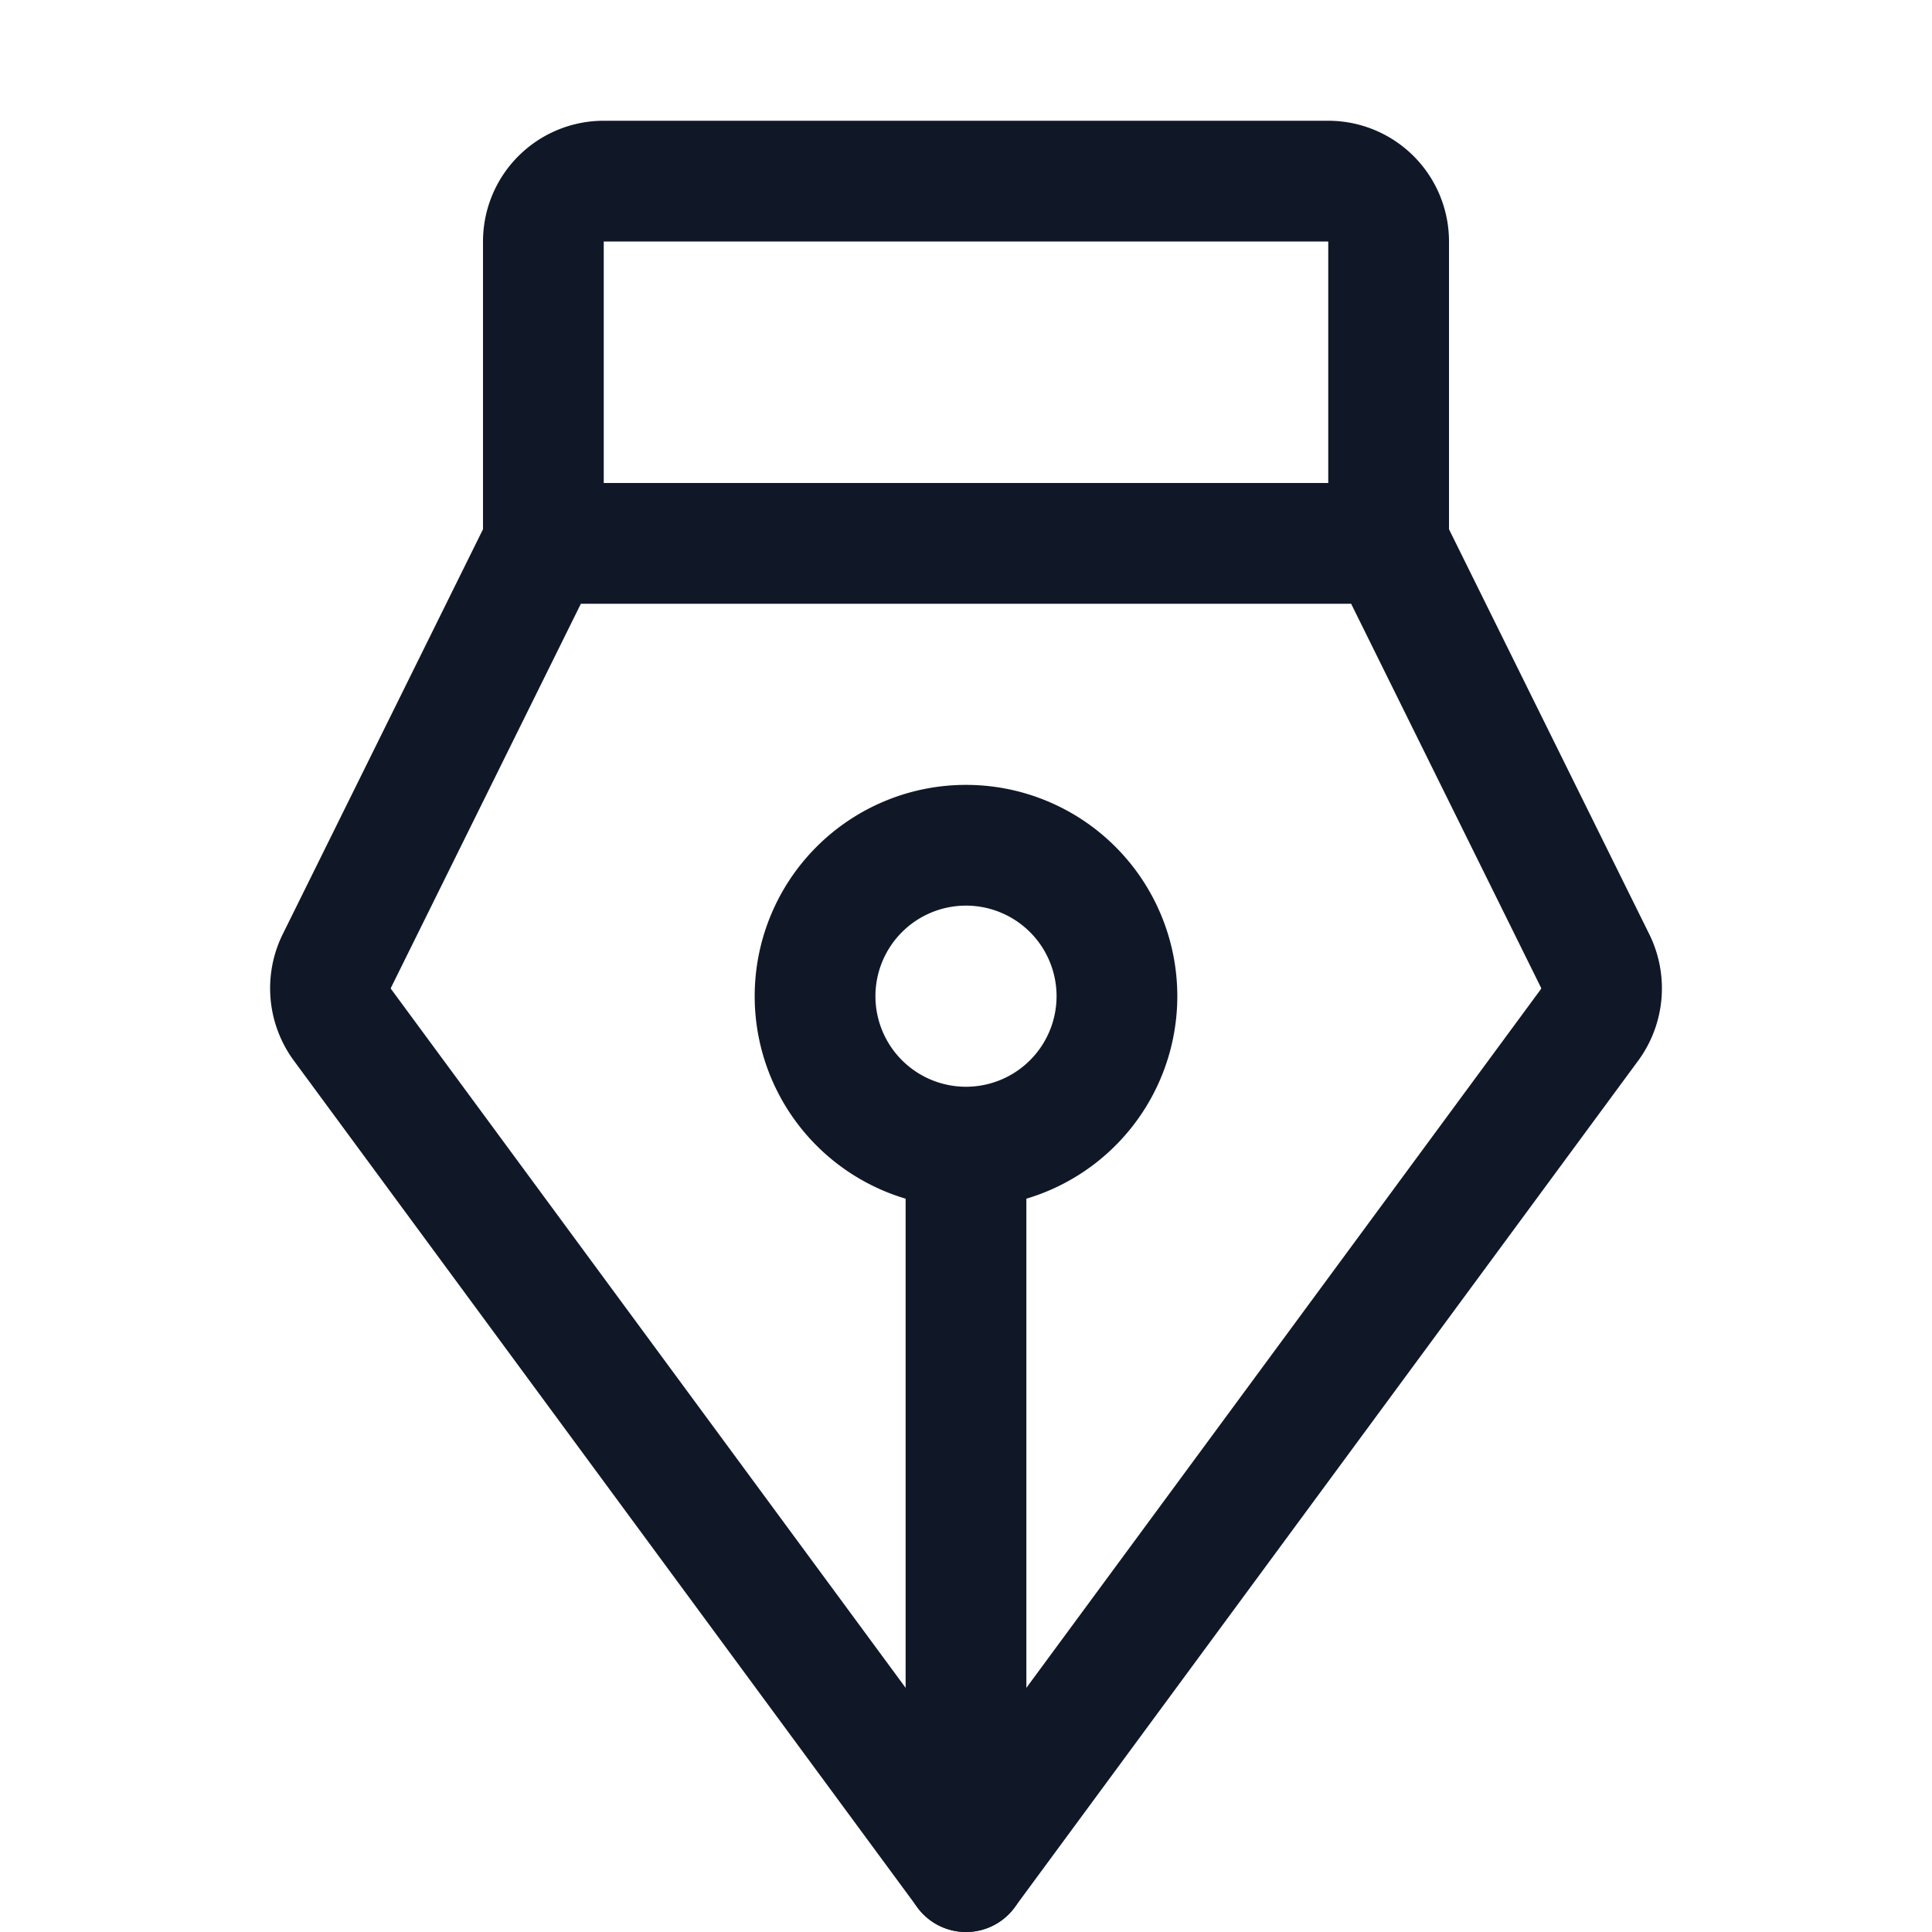 <svg xmlns="http://www.w3.org/2000/svg" width="32" height="32" fill="none"><path stroke="#101828" stroke-linecap="round" stroke-linejoin="round" stroke-width="2" d="M16 19v12m0-12a2.5 2.5 0 1 0 0-5 2.5 2.5 0 0 0 0 5ZM9 9V4a1 1 0 0 1 1-1h12a1 1 0 0 1 1 1v5"/><path stroke="#101828" stroke-linecap="round" stroke-linejoin="round" stroke-width="2" d="m9 9-3.425 6.925a1.025 1.025 0 0 0 .088 1.037L16 31l10.338-14.038a1.025 1.025 0 0 0 .087-1.037L23 9H9Z"/></svg>